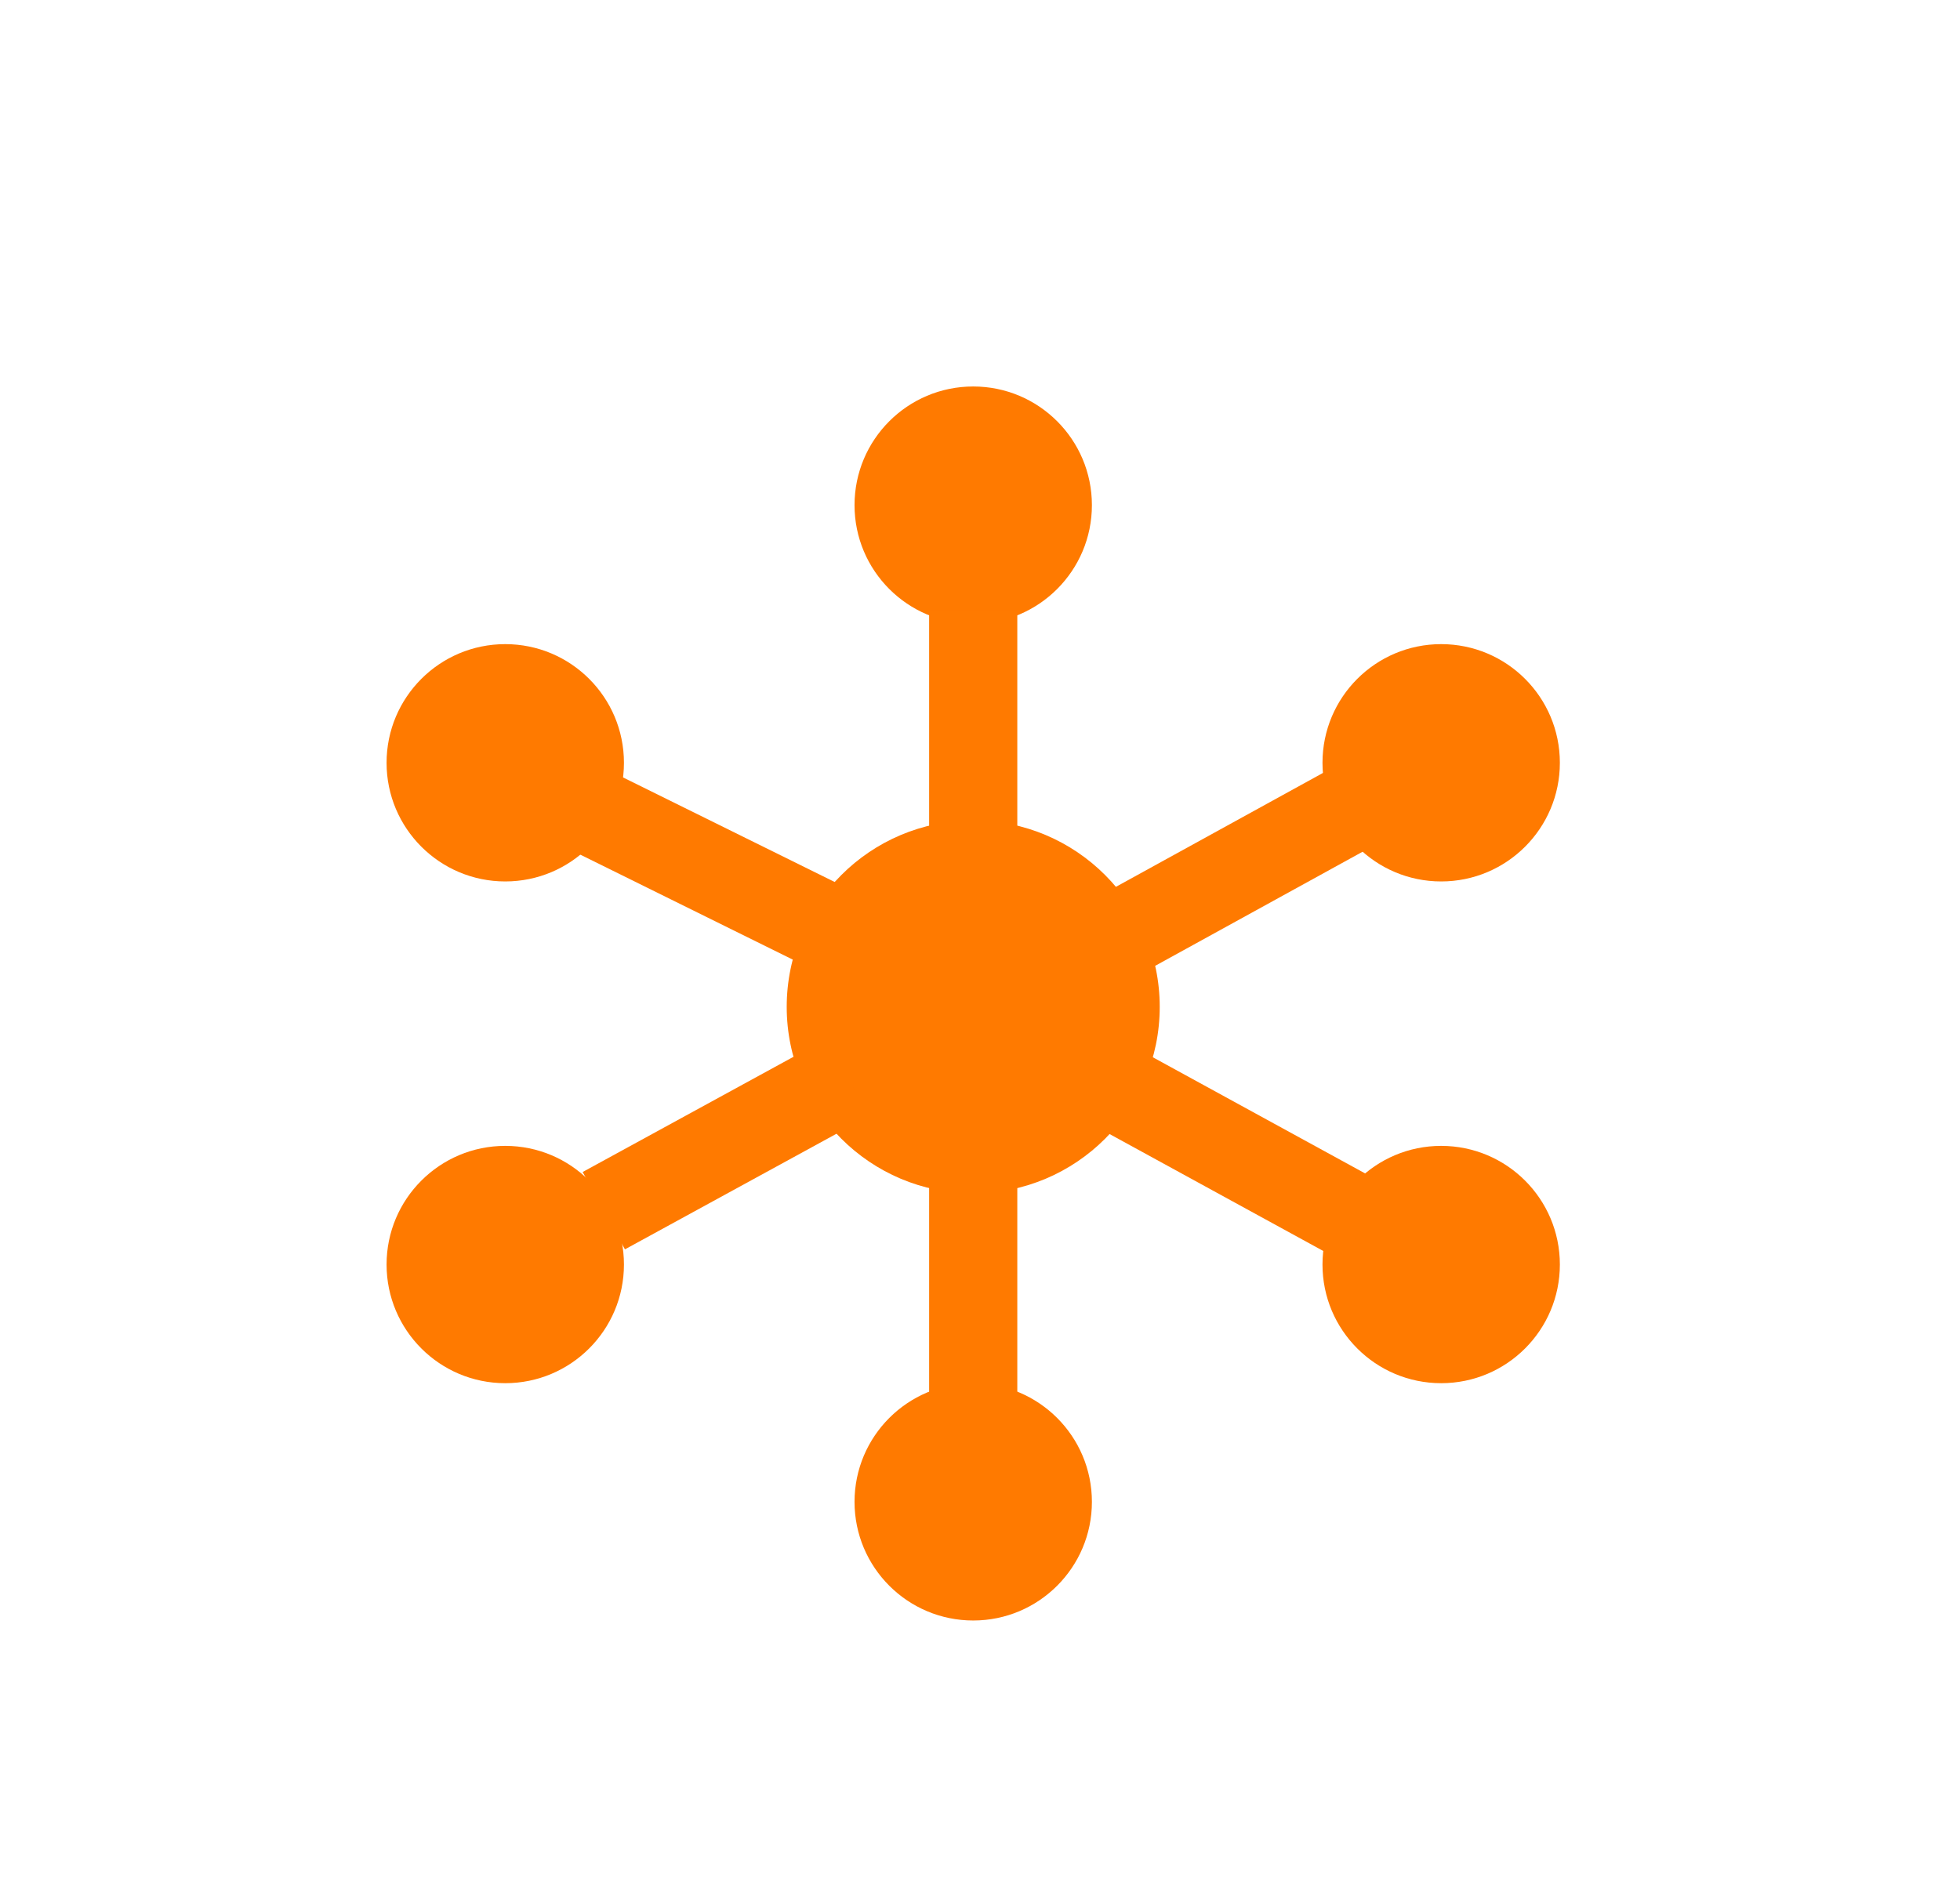 <svg width="289" height="277" viewBox="0 0 289 277" fill="none" xmlns="http://www.w3.org/2000/svg">
<g filter="url(#filter0_d_167_986)">
<g filter="url(#filter1_d_167_986)">
<circle cx="143.5" cy="66.5" r="17.5" fill="#FF7A00"/>
<circle cx="212.5" cy="104.5" r="17.5" fill="#FF7A00"/>
<circle cx="212.5" cy="178.5" r="17.5" fill="#FF7A00"/>
<circle cx="143.5" cy="213.5" r="17.5" fill="#FF7A00"/>
<circle cx="74.5" cy="178.5" r="17.5" fill="#FF7A00"/>
<circle cx="74.5" cy="104.5" r="17.5" fill="#FF7A00"/>
<circle cx="143.5" cy="140.5" r="27.5" fill="#FF7A00"/>
<rect x="85.91" y="164.854" width="41" height="13" transform="rotate(-28.66 85.91 164.854)" fill="#FF7A00"/>
<rect width="41" height="13" transform="matrix(-0.877 -0.48 -0.48 0.877 204.211 166.664)" fill="#FF7A00"/>
<rect x="86.484" y="104" width="41" height="13" transform="rotate(26.298 86.484 104)" fill="#FF7A00"/>
<rect width="41" height="13" transform="matrix(-0.876 0.482 0.482 0.876 198.09 104.335)" fill="#FF7A00"/>
<rect x="150" y="82" width="41" height="13" transform="rotate(90 150 82)" fill="#FF7A00"/>
<rect x="150" y="162" width="41" height="13" transform="rotate(90 150 162)" fill="#FF7A00"/>
</g>
</g>
<defs>
<filter id="filter0_d_167_986" x="-4" y="0" width="297" height="285" filterUnits="userSpaceOnUse" color-interpolation-filters="sRGB">
<feFlood flood-opacity="0" result="BackgroundImageFix"/>
<feColorMatrix in="SourceAlpha" type="matrix" values="0 0 0 0 0 0 0 0 0 0 0 0 0 0 0 0 0 0 127 0" result="hardAlpha"/>
<feOffset dy="4"/>
<feGaussianBlur stdDeviation="2"/>
<feComposite in2="hardAlpha" operator="out"/>
<feColorMatrix type="matrix" values="0 0 0 0 0 0 0 0 0 0 0 0 0 0 0 0 0 0 0.25 0"/>
<feBlend mode="normal" in2="BackgroundImageFix" result="effect1_dropShadow_167_986"/>
<feBlend mode="normal" in="SourceGraphic" in2="effect1_dropShadow_167_986" result="shape"/>
</filter>
<filter id="filter1_d_167_986" x="23" y="19" width="241" height="250" filterUnits="userSpaceOnUse" color-interpolation-filters="sRGB">
<feFlood flood-opacity="0" result="BackgroundImageFix"/>
<feColorMatrix in="SourceAlpha" type="matrix" values="0 0 0 0 0 0 0 0 0 0 0 0 0 0 0 0 0 0 127 0" result="hardAlpha"/>
<feOffset dy="4"/>
<feGaussianBlur stdDeviation="17"/>
<feComposite in2="hardAlpha" operator="out"/>
<feColorMatrix type="matrix" values="0 0 0 0 1 0 0 0 0 0.478 0 0 0 0 0 0 0 0 0.5 0"/>
<feBlend mode="normal" in2="BackgroundImageFix" result="effect1_dropShadow_167_986"/>
<feBlend mode="normal" in="SourceGraphic" in2="effect1_dropShadow_167_986" result="shape"/>
</filter>
</defs>
</svg>
